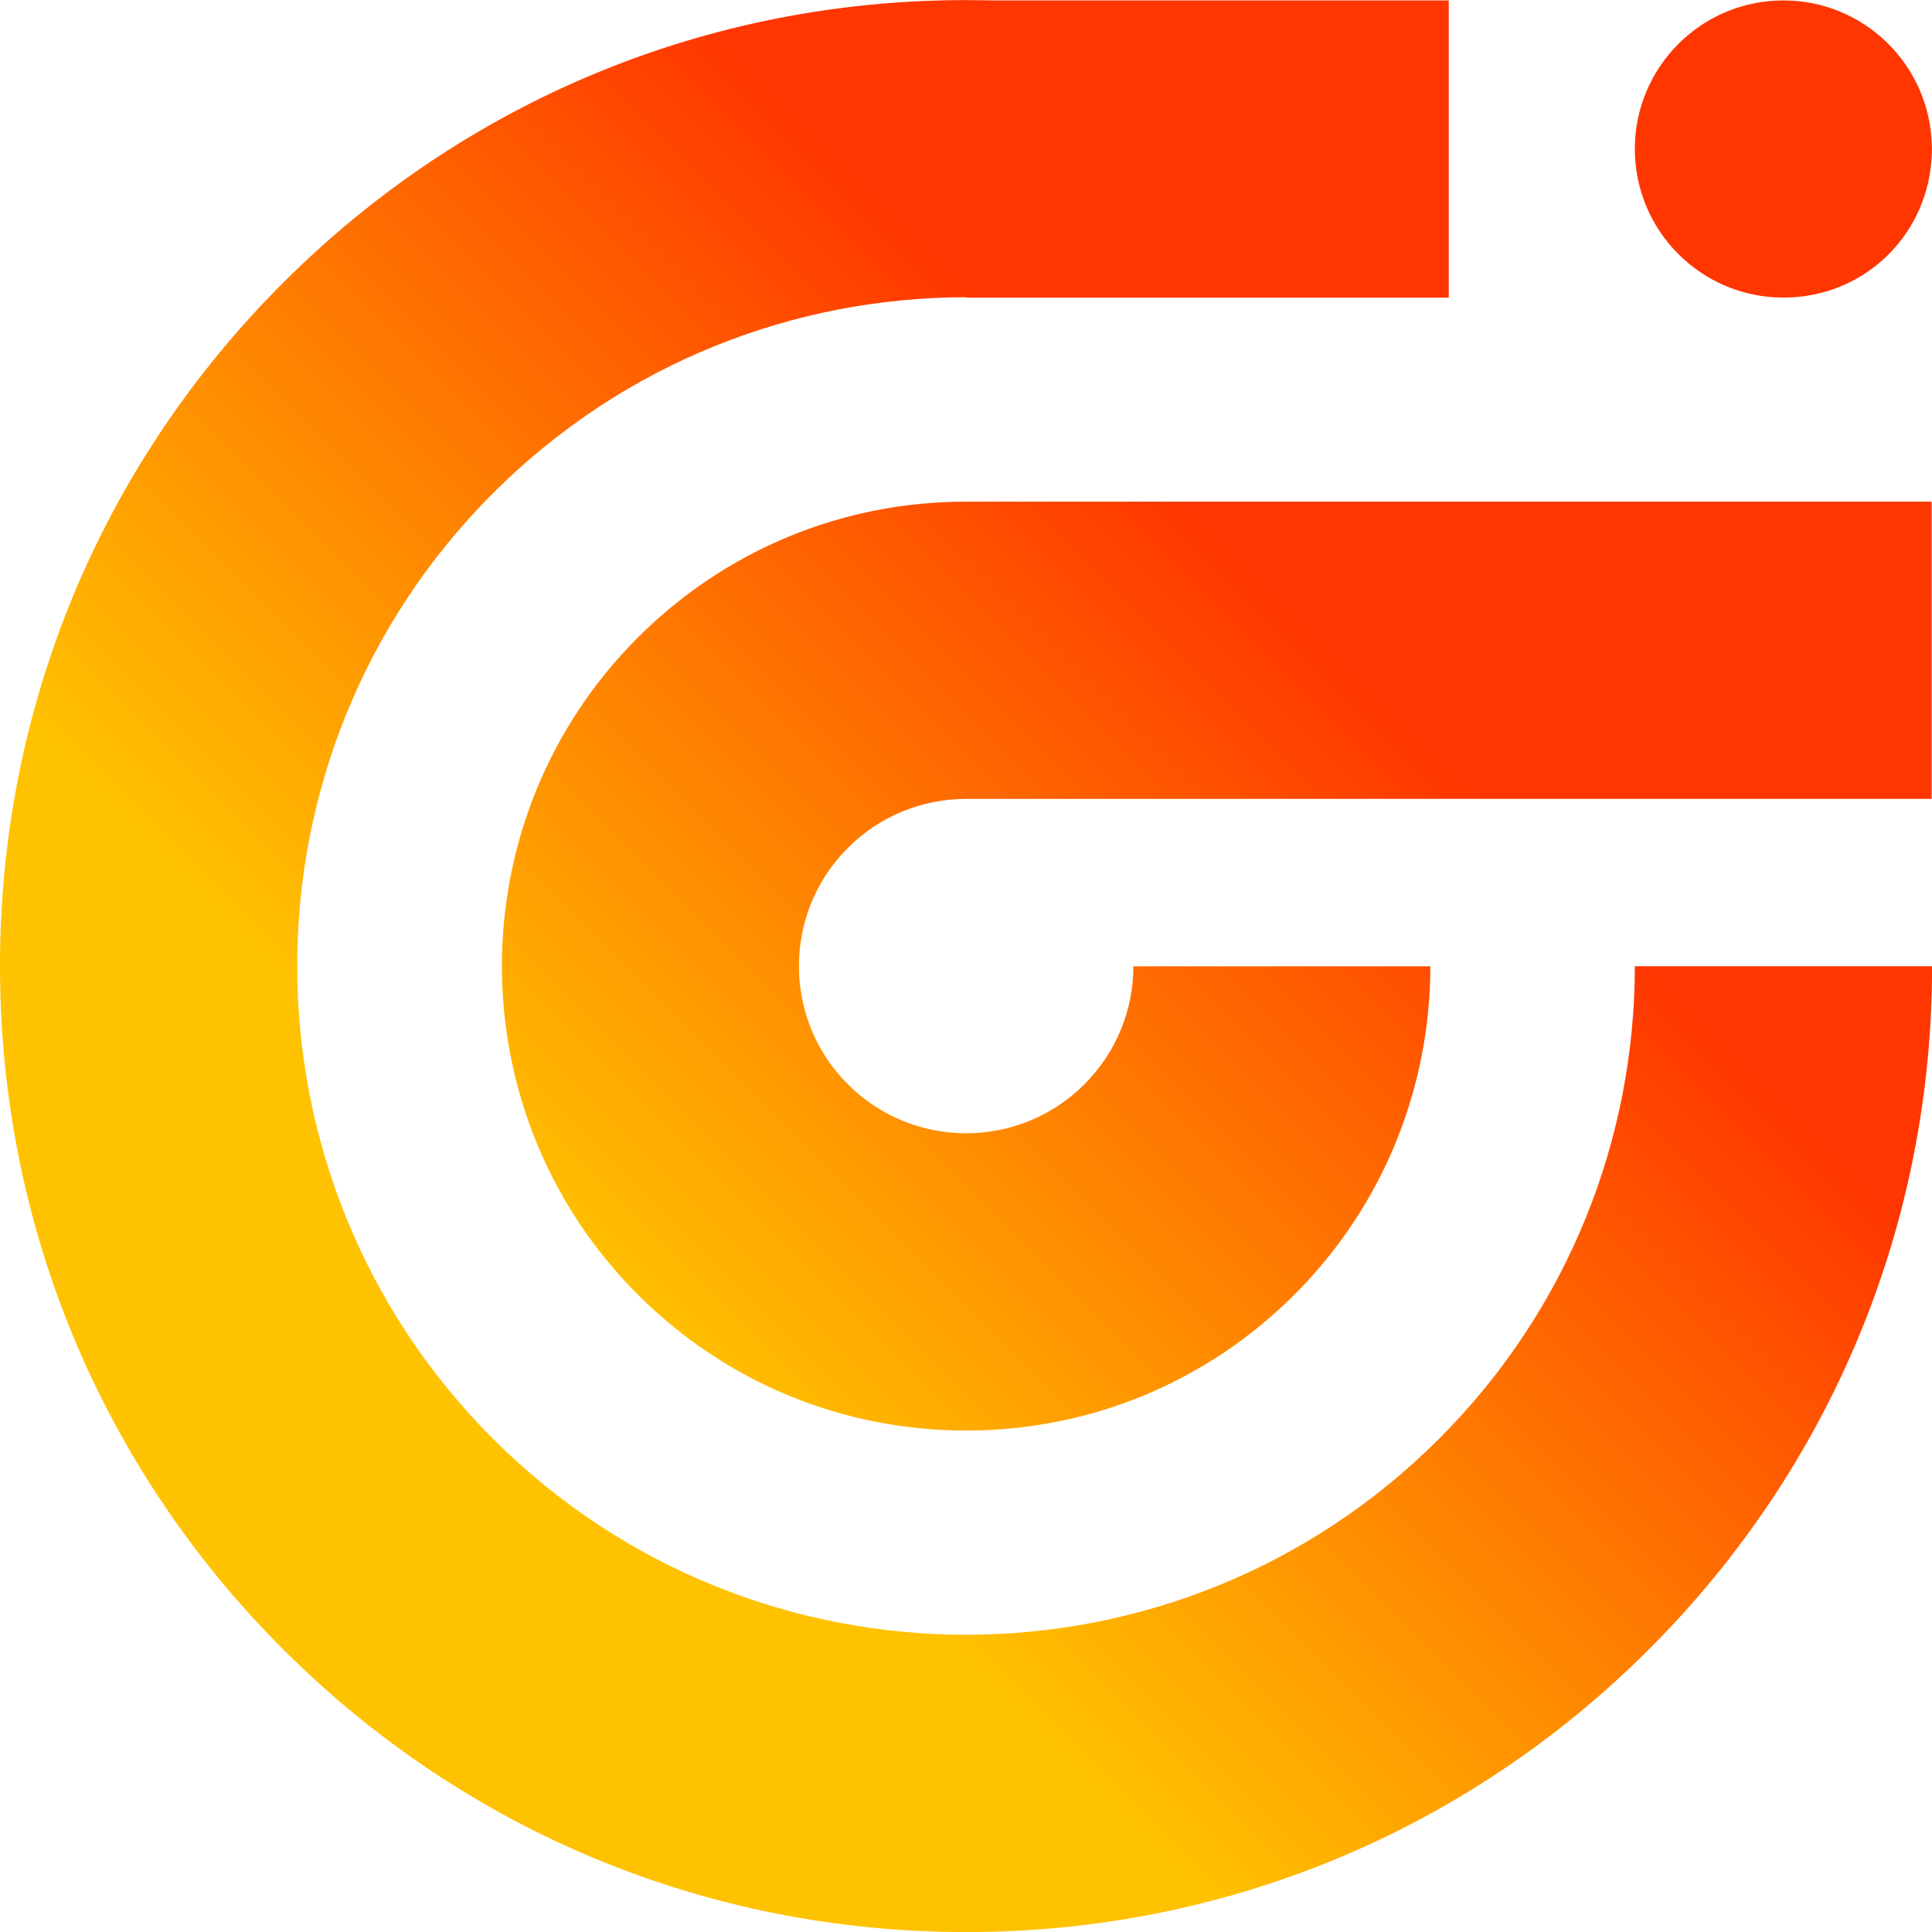 <?xml version="1.0" encoding="UTF-8"?>
<svg id="a" data-name="图层 1" xmlns="http://www.w3.org/2000/svg" width="226.77" height="226.77" xmlns:xlink="http://www.w3.org/1999/xlink" viewBox="0 0 226.77 226.77">
  <defs>
    <linearGradient id="b" data-name="未命名的渐变 7" x1="33.21" y1="193.56" x2="221.63" y2="5.14" gradientUnits="userSpaceOnUse">
      <stop offset=".21" stop-color="#ffc200"/>
      <stop offset=".64" stop-color="#ff3600"/>
    </linearGradient>
  </defs>
  <path d="m226.75,17.96v-.94c0,.16.02.31.02.47h0c0,.16-.02.31-.02.47ZM209.33.05c-9.63,0-17.44,7.81-17.44,17.44h0c0,9.63,7.81,17.44,17.44,17.44s17.17-7.56,17.42-16.97v-.94C226.5,7.61,218.8.05,209.33.05Zm17.42,113.36h-34.86c0,20.08-7.67,40.16-22.99,55.48-15.33,15.33-35.42,22.99-55.51,22.99s-40.18-7.66-55.51-22.99c-30.66-30.66-30.66-80.36,0-111.01,15.32-15.32,35.4-22.98,55.48-22.99,0,0,.02,0,.02,0v.05h56.67V.05h-53.48c-.41-.01-.82-.02-1.24-.02-.65-.01-1.3-.02-1.95-.02-30.29,0-58.76,11.79-80.18,33.21C11.79,54.63,0,83.1,0,113.39s11.79,58.76,33.21,80.18c21.42,21.42,49.89,33.21,80.18,33.21s58.76-11.79,80.18-33.21c21.42-21.42,33.21-49.89,33.21-80.18m-13.91-54.51h-99.48c-14.55,0-28.25,5.68-38.54,15.97-21.25,21.25-21.25,55.84,0,77.09,10.3,10.3,23.99,15.97,38.55,15.97s28.25-5.67,38.55-15.97c10.62-10.62,15.93-24.57,15.94-38.52h-34.86c0,5.01-1.92,10.03-5.75,13.85-3.83,3.83-8.85,5.75-13.88,5.75s-10.04-1.92-13.88-5.75c-7.66-7.66-7.66-20.09,0-27.75,3.83-3.83,8.85-5.74,13.86-5.75h0s50.85,0,50.85,0h62.5v-34.89h-13.87Z" fill="url(#b)"/>
</svg>